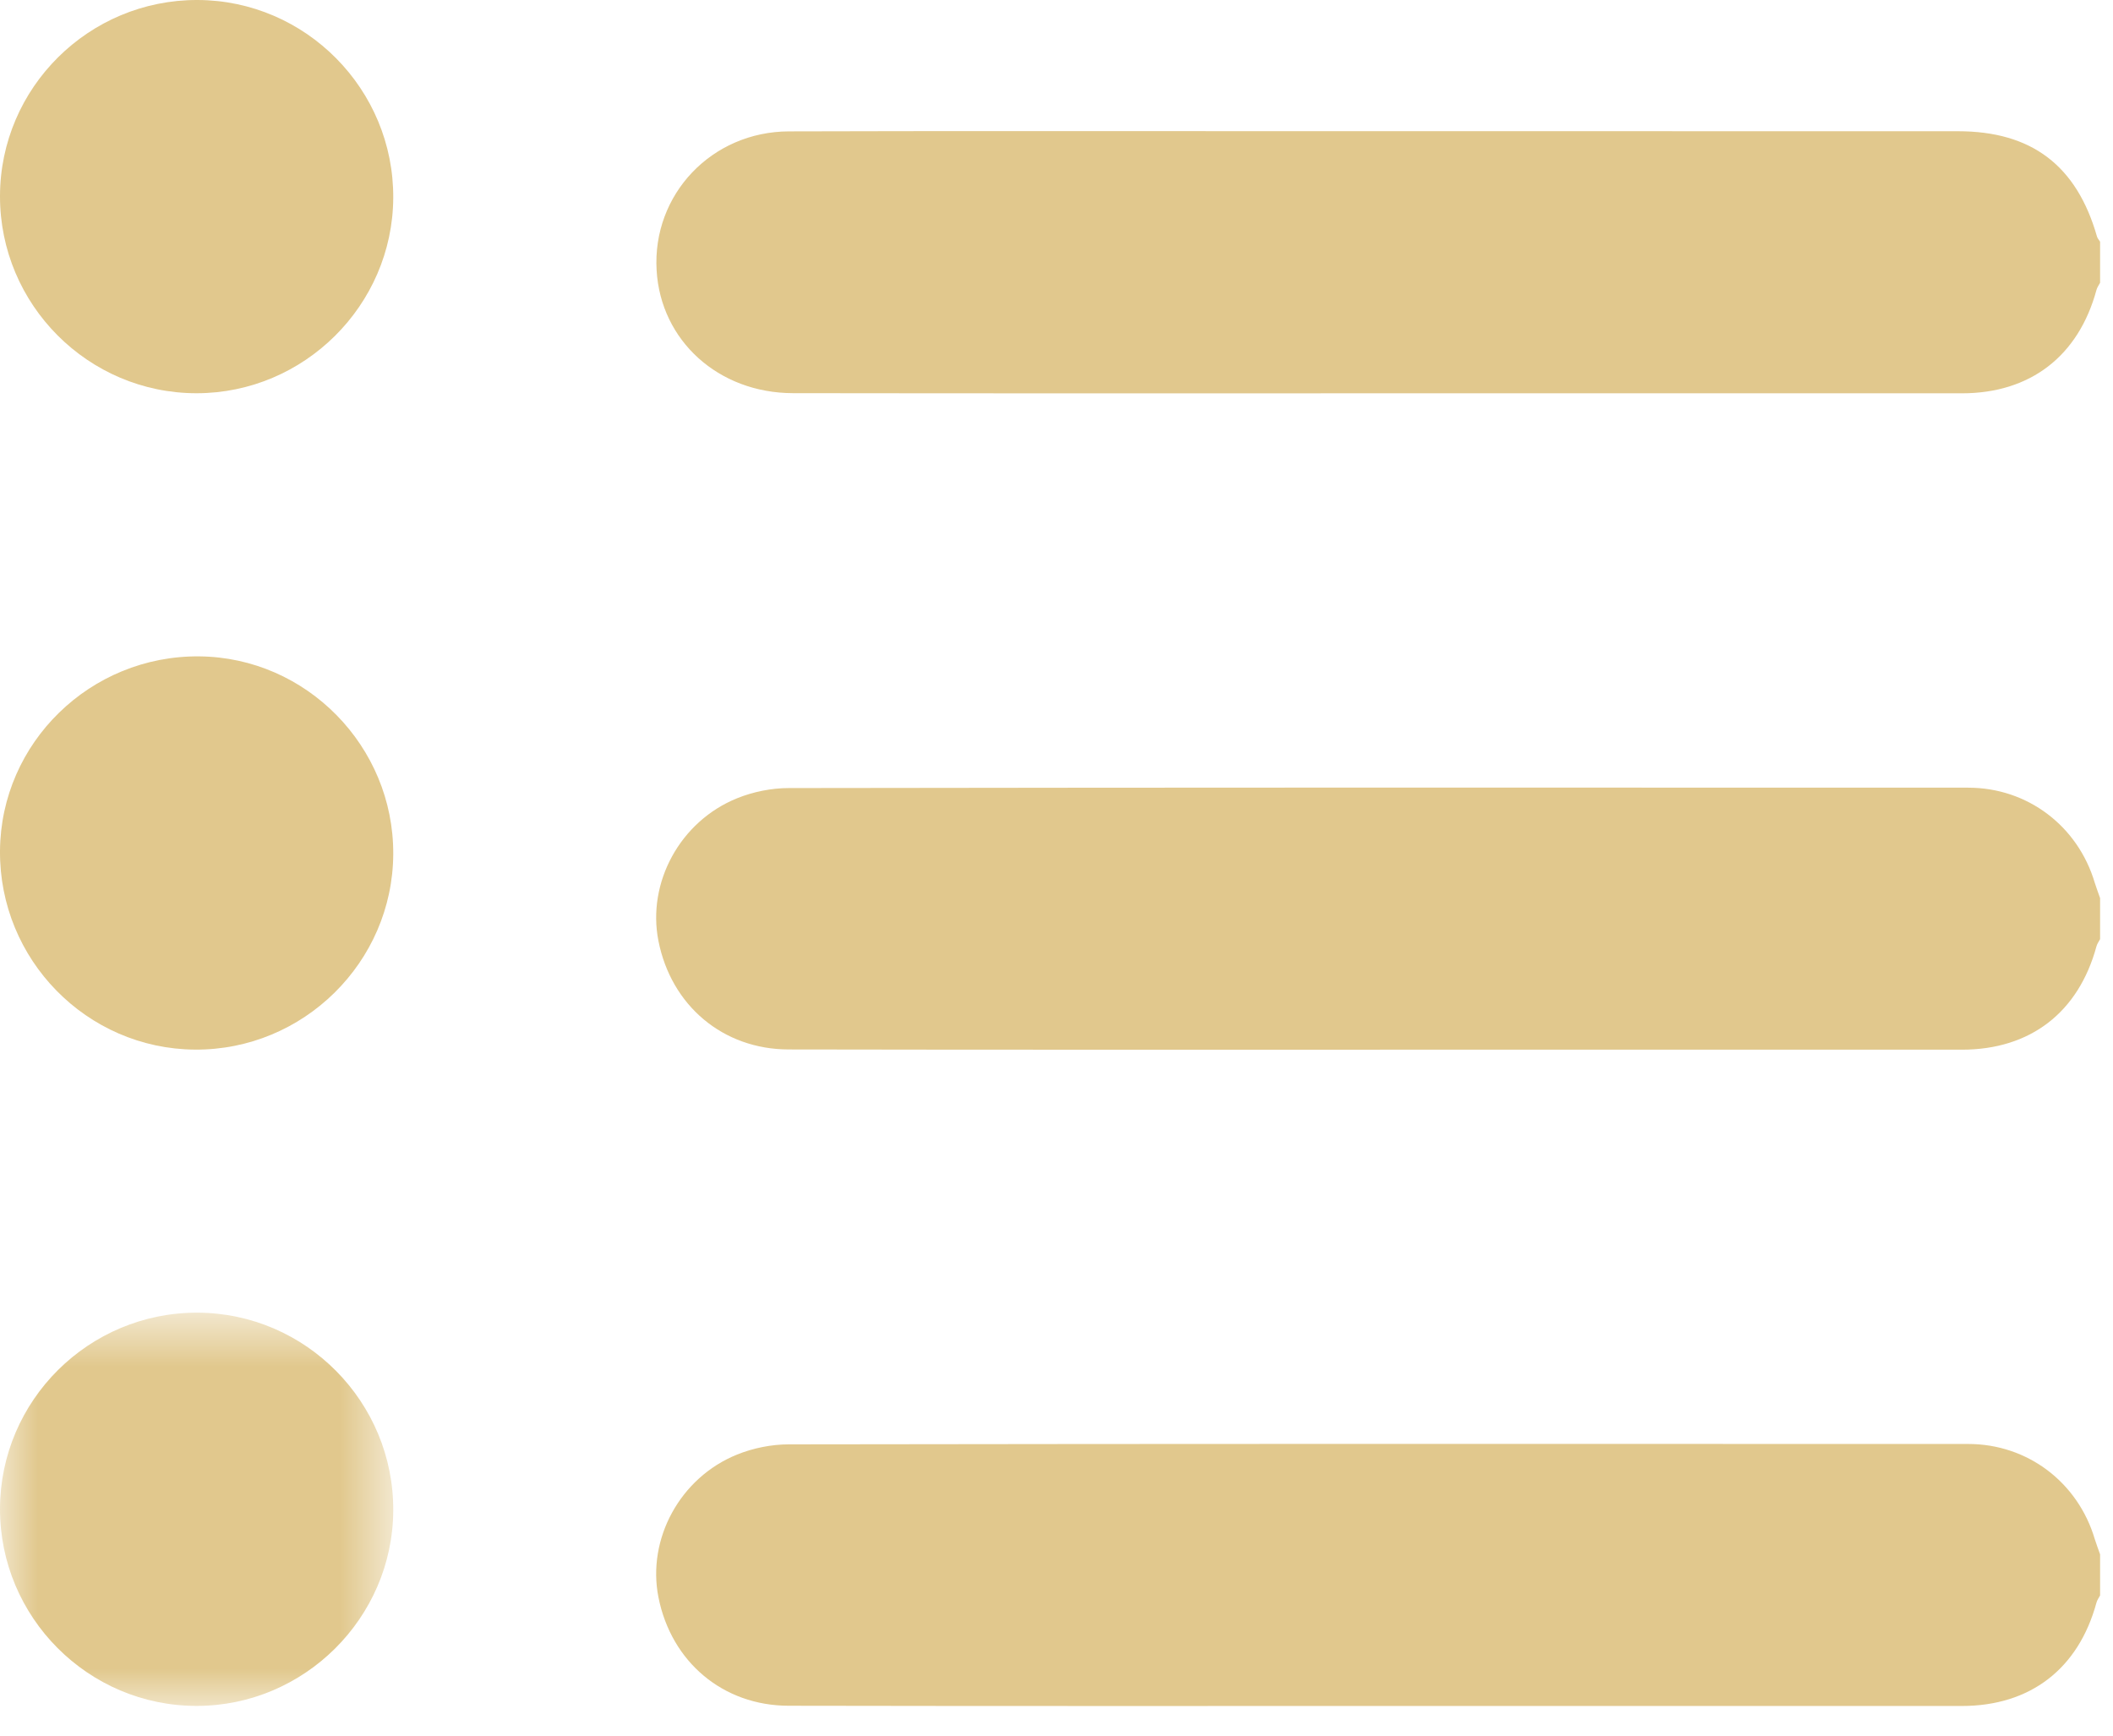 <?xml version="1.0" encoding="UTF-8"?>
<svg width="28px" height="23px" viewBox="0 0 28 23" version="1.1" xmlns="http://www.w3.org/2000/svg" xmlns:xlink="http://www.w3.org/1999/xlink">
    <!-- Generator: Sketch 40.1 (33804) - http://www.bohemiancoding.com/sketch -->
    <title>stand_big</title>
    <desc>Created with Sketch.</desc>
    <defs>
        <polygon id="path-1" points="0 0.787 0 5.998 5.211 5.998 5.211 0.787 4.06575815e-20 0.787"></polygon>
    </defs>
    <g id="Page-1" stroke="none" stroke-width="1" fill="none" fill-rule="evenodd">
        <g>
            <path d="M27.829,3.747 C27.813,3.778 27.79,3.808 27.781,3.842 C27.543,4.719 26.904,5.212 25.998,5.212 L18.551,5.212 C15.87,5.212 13.188,5.214 10.507,5.21 C9.519,5.208 8.755,4.513 8.701,3.582 C8.642,2.579 9.429,1.744 10.455,1.741 C12.484,1.735 14.513,1.738 16.542,1.738 C19.676,1.738 22.811,1.738 25.945,1.739 C26.921,1.739 27.519,2.193 27.788,3.135 C27.795,3.159 27.815,3.181 27.829,3.203 L27.829,3.747 Z" id="Fill-1" fill="#E1C88D"></path>
            <path d="M27.829,12.445 C27.813,12.476 27.79,12.506 27.781,12.54 C27.543,13.417 26.904,13.91 25.997,13.91 L18.523,13.91 C15.833,13.91 13.142,13.912 10.451,13.907 C9.58,13.906 8.894,13.325 8.725,12.468 C8.573,11.698 9.01,10.884 9.768,10.578 C9.981,10.492 10.224,10.443 10.453,10.443 C15.662,10.435 20.872,10.436 26.081,10.438 C26.869,10.438 27.536,10.947 27.759,11.7 C27.78,11.768 27.806,11.834 27.829,11.901 L27.829,12.445 Z" id="Fill-3" fill="#E1C88D"></path>
            <path d="M27.829,21.142 C27.813,21.173 27.79,21.203 27.781,21.237 C27.543,22.114 26.904,22.607 25.997,22.607 L18.523,22.607 C15.833,22.607 13.142,22.609 10.451,22.604 C9.58,22.603 8.894,22.022 8.725,21.165 C8.573,20.395 9.01,19.581 9.768,19.275 C9.981,19.189 10.224,19.14 10.453,19.14 C15.662,19.132 20.872,19.133 26.081,19.135 C26.869,19.135 27.536,19.644 27.759,20.397 C27.78,20.465 27.806,20.531 27.829,20.598 L27.829,21.142 Z" id="Fill-5" fill="#E1C88D"></path>
            <path d="M2.617,1.06581427e-14 C4.052,0.004 5.22,1.185 5.211,2.624 C5.202,4.046 4.031,5.21 2.606,5.211 C1.17,5.212 -0.002,4.038 0,2.599 C0.002,1.163 1.177,-0.004 2.617,1.06581427e-14" id="Fill-7" fill="#E1C88D"></path>
            <path d="M2.583,13.909 C1.149,13.899 -0.011,12.716 0,11.274 C0.011,9.842 1.197,8.685 2.64,8.698 C4.06,8.711 5.218,9.89 5.211,11.318 C5.204,12.751 4.02,13.919 2.583,13.909" id="Fill-9" fill="#E1C88D"></path>
            <g id="Group-13" transform="translate(0, 16.608)">
                <mask id="mask-2" fill="white">
                    <use xlink:href="#path-1"></use>
                </mask>
                <g id="Clip-12"></g>
                <path d="M2.618,0.787 C4.053,0.792 5.22,1.973 5.211,3.411 C5.203,4.834 4.03,5.998 2.606,5.998 C1.169,5.999 -0.002,4.824 -0,3.386 C0.003,1.949 1.178,0.782 2.618,0.787" id="Fill-11" fill="#E1C88D" mask="url(#mask-2)"></path>
            </g>
        </g>
    </g>
</svg>